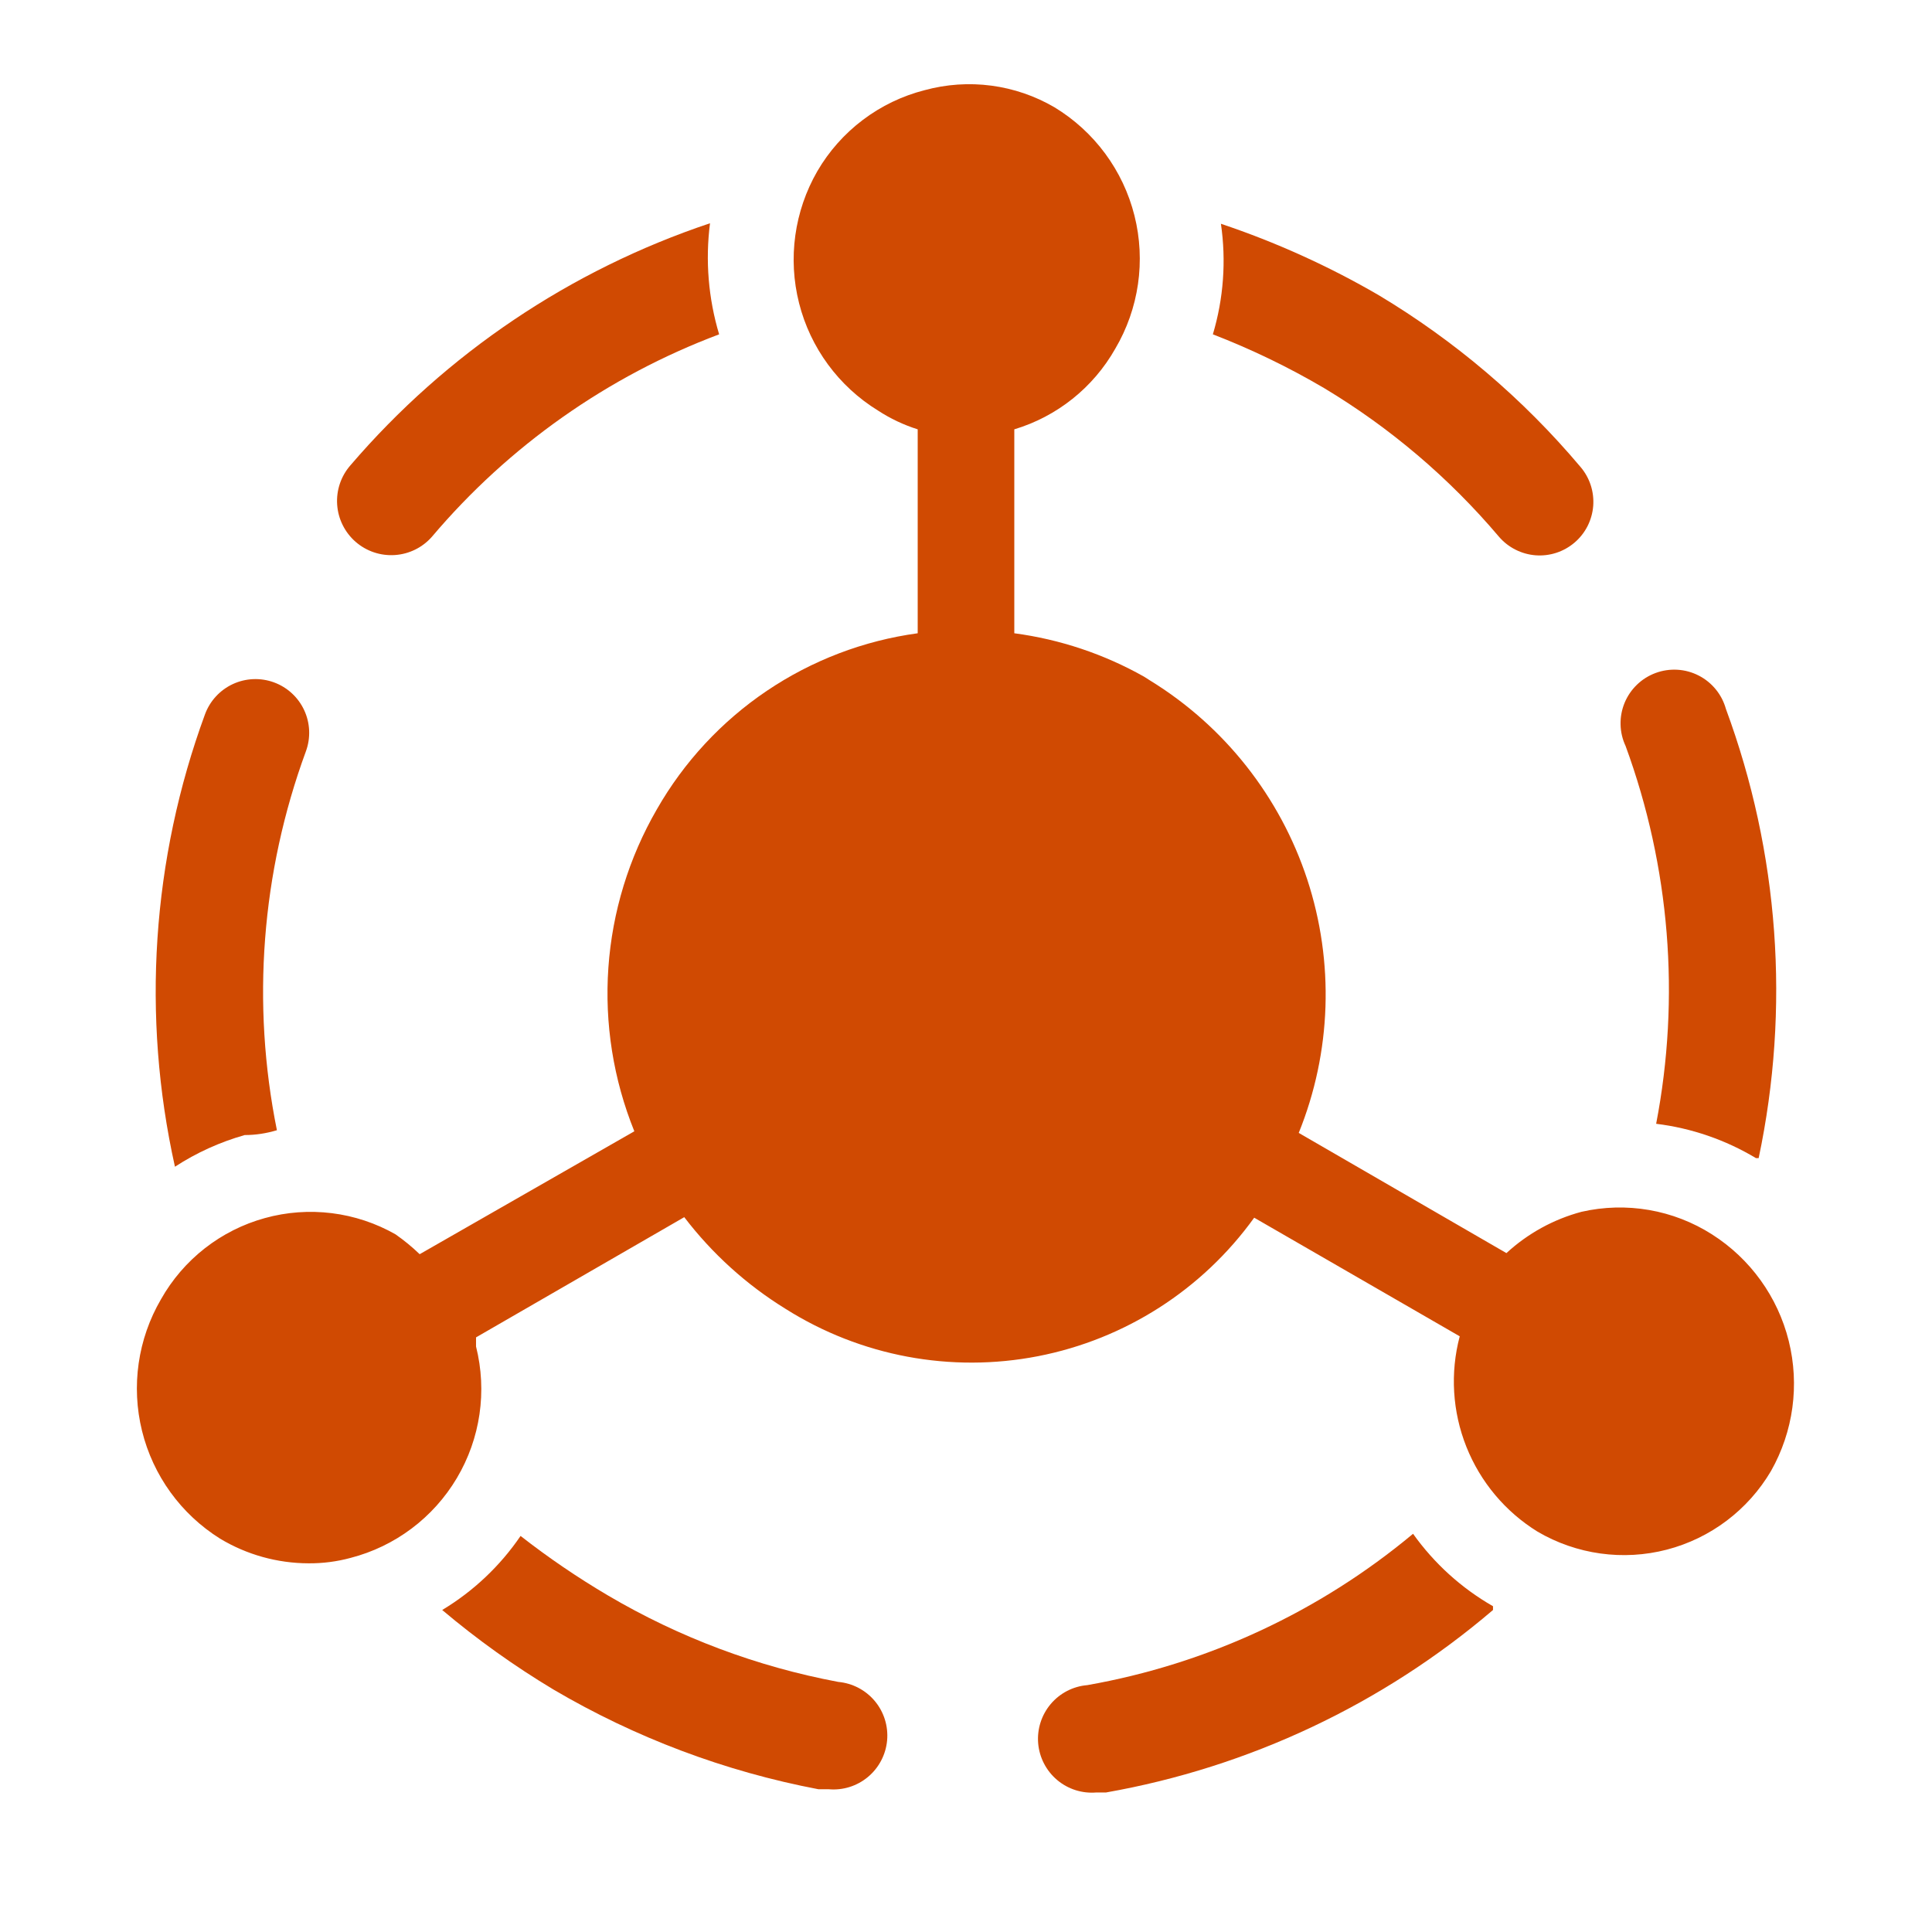<svg width="76" height="76" viewBox="0 0 76 76" fill="none" xmlns="http://www.w3.org/2000/svg">
<path d="M65.149 44.207C66.538 44.377 67.876 44.838 69.076 45.558H69.181C70.428 39.664 69.981 33.538 67.893 27.888C67.815 27.607 67.68 27.345 67.495 27.119C67.31 26.892 67.081 26.707 66.821 26.574C66.561 26.441 66.277 26.363 65.986 26.346C65.694 26.329 65.402 26.372 65.129 26.473C64.855 26.574 64.605 26.73 64.395 26.933C64.184 27.136 64.019 27.379 63.907 27.649C63.796 27.919 63.742 28.209 63.749 28.501C63.755 28.793 63.822 29.08 63.946 29.344C65.69 34.097 66.106 39.235 65.149 44.207Z" fill="#D04A02"/>
<path d="M55.586 60.335C51.907 63.404 47.489 65.457 42.771 66.289C42.211 66.336 41.693 66.604 41.331 67.034C40.969 67.464 40.792 68.019 40.839 68.579C40.887 69.139 41.155 69.657 41.585 70.02C42.014 70.382 42.57 70.559 43.13 70.511H43.51C49.133 69.519 54.389 67.041 58.731 63.333V63.185C57.489 62.474 56.416 61.501 55.586 60.335Z" fill="#D04A02"/>
<path d="M32.975 66.162C29.782 65.563 26.718 64.413 23.919 62.763C22.722 62.058 21.572 61.275 20.478 60.42C19.673 61.602 18.621 62.596 17.395 63.333C18.766 64.49 20.228 65.535 21.765 66.458C24.99 68.357 28.518 69.685 32.194 70.384H32.596C33.155 70.435 33.712 70.261 34.144 69.9C34.575 69.54 34.846 69.023 34.897 68.463C34.947 67.903 34.773 67.346 34.413 66.915C34.052 66.483 33.535 66.213 32.975 66.162Z" fill="#D04A02"/>
<path d="M9.627 44.65C10.049 44.65 10.471 44.587 10.893 44.46C9.887 39.482 10.281 34.323 12.033 29.556C12.226 29.029 12.203 28.448 11.967 27.939C11.732 27.43 11.303 27.036 10.777 26.843C10.251 26.65 9.669 26.674 9.161 26.909C8.652 27.145 8.258 27.573 8.064 28.099C5.973 33.795 5.563 39.973 6.882 45.896C7.729 45.345 8.654 44.925 9.627 44.65Z" fill="#D04A02"/>
<path d="M67.344 48.556C66.591 48.076 65.749 47.75 64.868 47.598C63.988 47.446 63.086 47.47 62.214 47.669C61.112 47.963 60.098 48.521 59.259 49.294L51.089 44.566C52.376 41.387 52.494 37.855 51.424 34.596C50.353 31.338 48.163 28.565 45.241 26.769L45.009 26.621C43.431 25.73 41.696 25.15 39.9 24.911V16.889C41.581 16.384 43.003 15.249 43.869 13.722C44.801 12.143 45.074 10.261 44.627 8.482C44.181 6.704 43.051 5.173 41.483 4.222C40.719 3.775 39.874 3.485 38.997 3.369C38.12 3.253 37.228 3.314 36.374 3.547C35.494 3.771 34.668 4.168 33.943 4.716C33.218 5.263 32.609 5.949 32.152 6.734C31.246 8.306 30.988 10.168 31.434 11.927C31.879 13.685 32.993 15.2 34.538 16.15C35.022 16.466 35.548 16.715 36.1 16.889V24.911C33.973 25.201 31.942 25.977 30.163 27.177C28.384 28.378 26.905 29.972 25.84 31.835C24.738 33.74 24.086 35.871 23.932 38.066C23.778 40.261 24.128 42.462 24.953 44.502L16.509 49.337C16.213 49.052 15.895 48.791 15.559 48.556C14.786 48.116 13.934 47.833 13.051 47.723C12.168 47.614 11.273 47.679 10.416 47.917C9.558 48.154 8.757 48.558 8.056 49.106C7.356 49.654 6.77 50.335 6.333 51.11C5.421 52.673 5.154 54.531 5.587 56.288C6.021 58.046 7.121 59.565 8.656 60.526C9.707 61.159 10.911 61.494 12.139 61.497C12.695 61.501 13.249 61.43 13.786 61.285C15.541 60.833 17.045 59.704 17.971 58.145C18.897 56.587 19.168 54.726 18.726 52.968V52.609L26.917 47.88C28.015 49.317 29.367 50.541 30.907 51.49C33.858 53.351 37.408 54.016 40.833 53.349C44.258 52.682 47.299 50.733 49.337 47.901L57.422 52.567C57.041 54.006 57.133 55.531 57.684 56.914C58.235 58.298 59.217 59.468 60.483 60.251C62.018 61.151 63.847 61.406 65.569 60.959C67.29 60.511 68.764 59.399 69.667 57.865C70.546 56.312 70.796 54.48 70.364 52.747C69.932 51.014 68.851 49.514 67.344 48.556Z" fill="#D04A02"/>
<path d="M16.994 21.111C20.019 17.538 23.907 14.799 28.289 13.152C27.865 11.737 27.742 10.248 27.93 8.782C22.441 10.618 17.552 13.908 13.786 18.303C13.413 18.729 13.225 19.285 13.263 19.849C13.3 20.413 13.561 20.939 13.986 21.312C14.412 21.684 14.968 21.872 15.532 21.834C16.096 21.797 16.622 21.537 16.994 21.111Z" fill="#D04A02"/>
<path d="M52.081 15.263C54.68 16.823 57.005 18.798 58.963 21.111C59.144 21.322 59.364 21.495 59.611 21.62C59.858 21.746 60.127 21.822 60.404 21.844C60.68 21.865 60.958 21.832 61.222 21.746C61.485 21.66 61.729 21.523 61.94 21.343C62.151 21.163 62.324 20.943 62.45 20.696C62.575 20.449 62.651 20.179 62.673 19.903C62.694 19.627 62.661 19.349 62.575 19.085C62.489 18.821 62.352 18.577 62.172 18.367C59.918 15.692 57.235 13.409 54.234 11.611C52.266 10.467 50.187 9.526 48.028 8.803C48.24 10.259 48.132 11.743 47.711 13.152C49.223 13.736 50.684 14.442 52.081 15.263Z" fill="#D04A02"/>
</svg>
